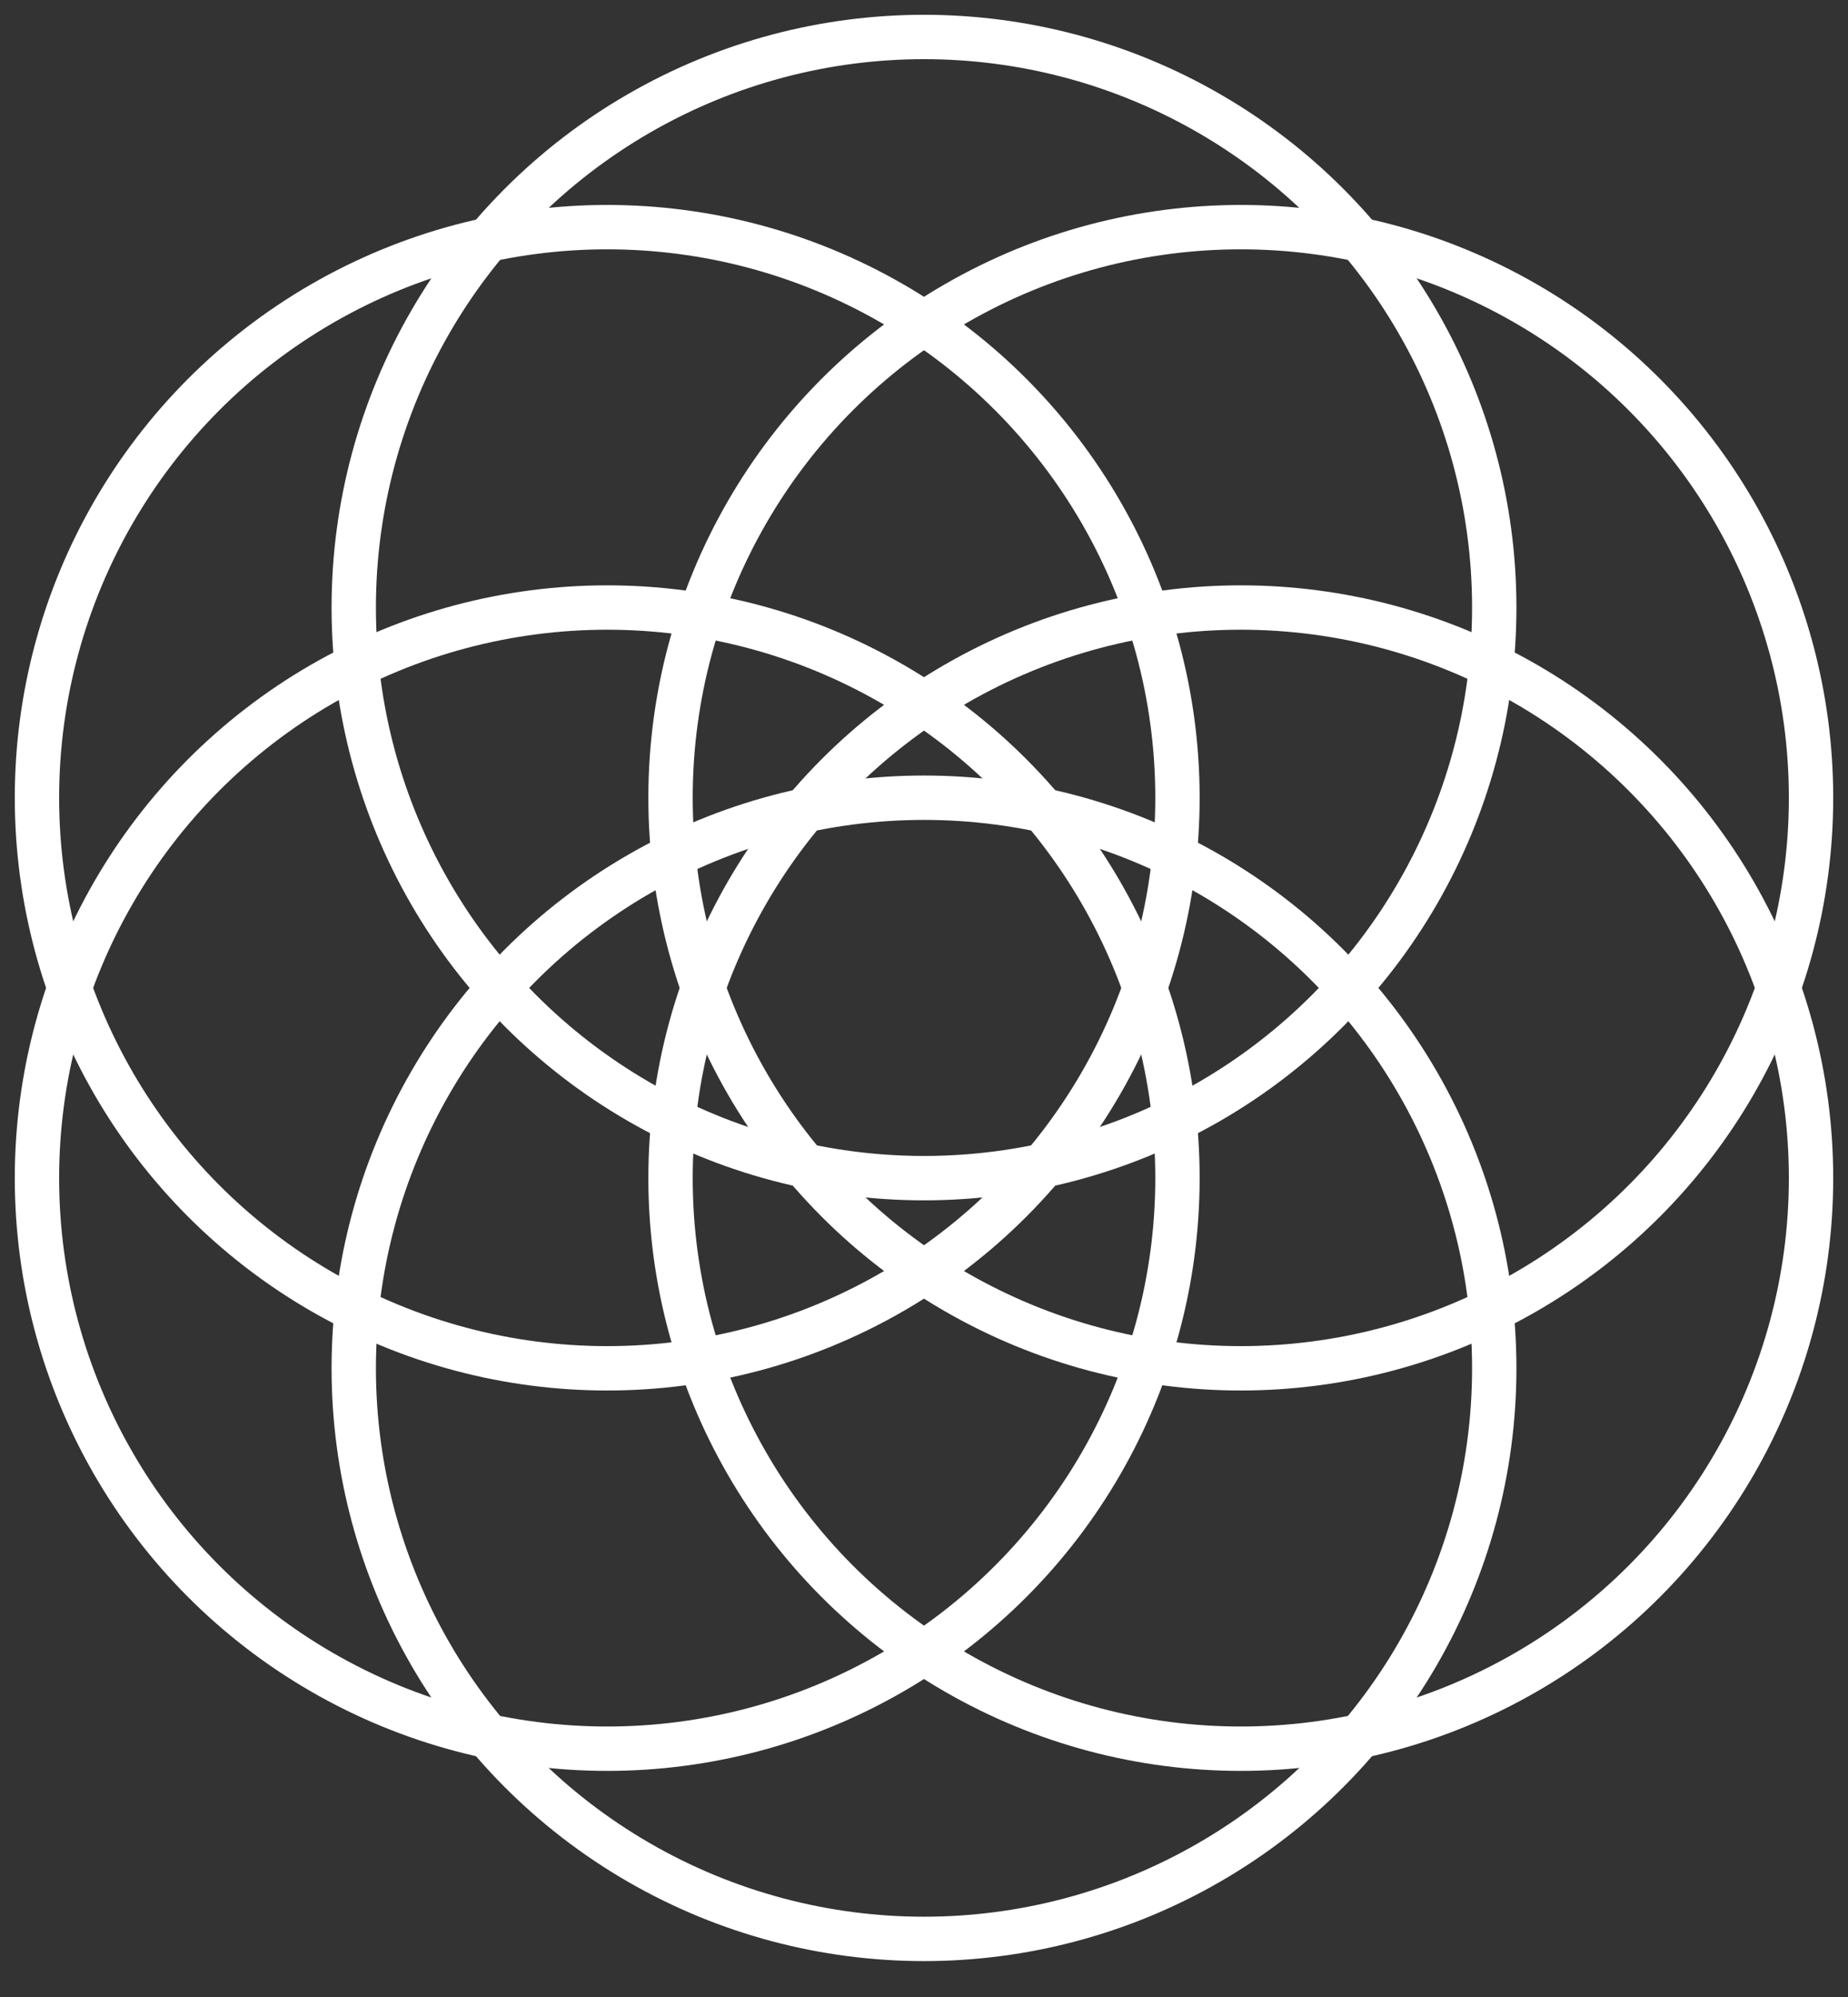 <?xml version="1.0" encoding="UTF-8"?>
<svg width="50px" height="54px" viewBox="0 0 50 54" version="1.1" xmlns="http://www.w3.org/2000/svg" xmlns:xlink="http://www.w3.org/1999/xlink">
    <rect x="0" y="0" width="50" height="54" fill="#333333" stroke="none"/>
    <!-- Generator: Sketch 63.1 (92452) - https://sketch.com -->
    <title>lucidMonogram</title>
    <desc>Created with Sketch.</desc>
    <g id="lucid" stroke="none" stroke-width="1" fill="none" fill-rule="evenodd">
        <g id="Desktop-HD" transform="translate(-292, -192)" stroke="#FFFFFF" stroke-width="1.2">
            <g id="lucidMonogram" transform="translate(293, 193)">
                <circle id="Oval" cx="15.429" cy="20.571" r="15.429"></circle>
                <circle id="Oval-Copy-101" cx="15.429" cy="30.857" r="15.429"></circle>
                <circle id="Oval-Copy-103" cx="32.571" cy="20.571" r="15.429"></circle>
                <circle id="Oval-Copy-104" cx="24" cy="15.429" r="15.429"></circle>
                <circle id="Oval-Copy-105" cx="24" cy="36" r="15.429"></circle>
                <circle id="Oval-Copy-102" cx="32.571" cy="30.857" r="15.429"></circle>
            </g>
        </g>
    </g>
</svg>